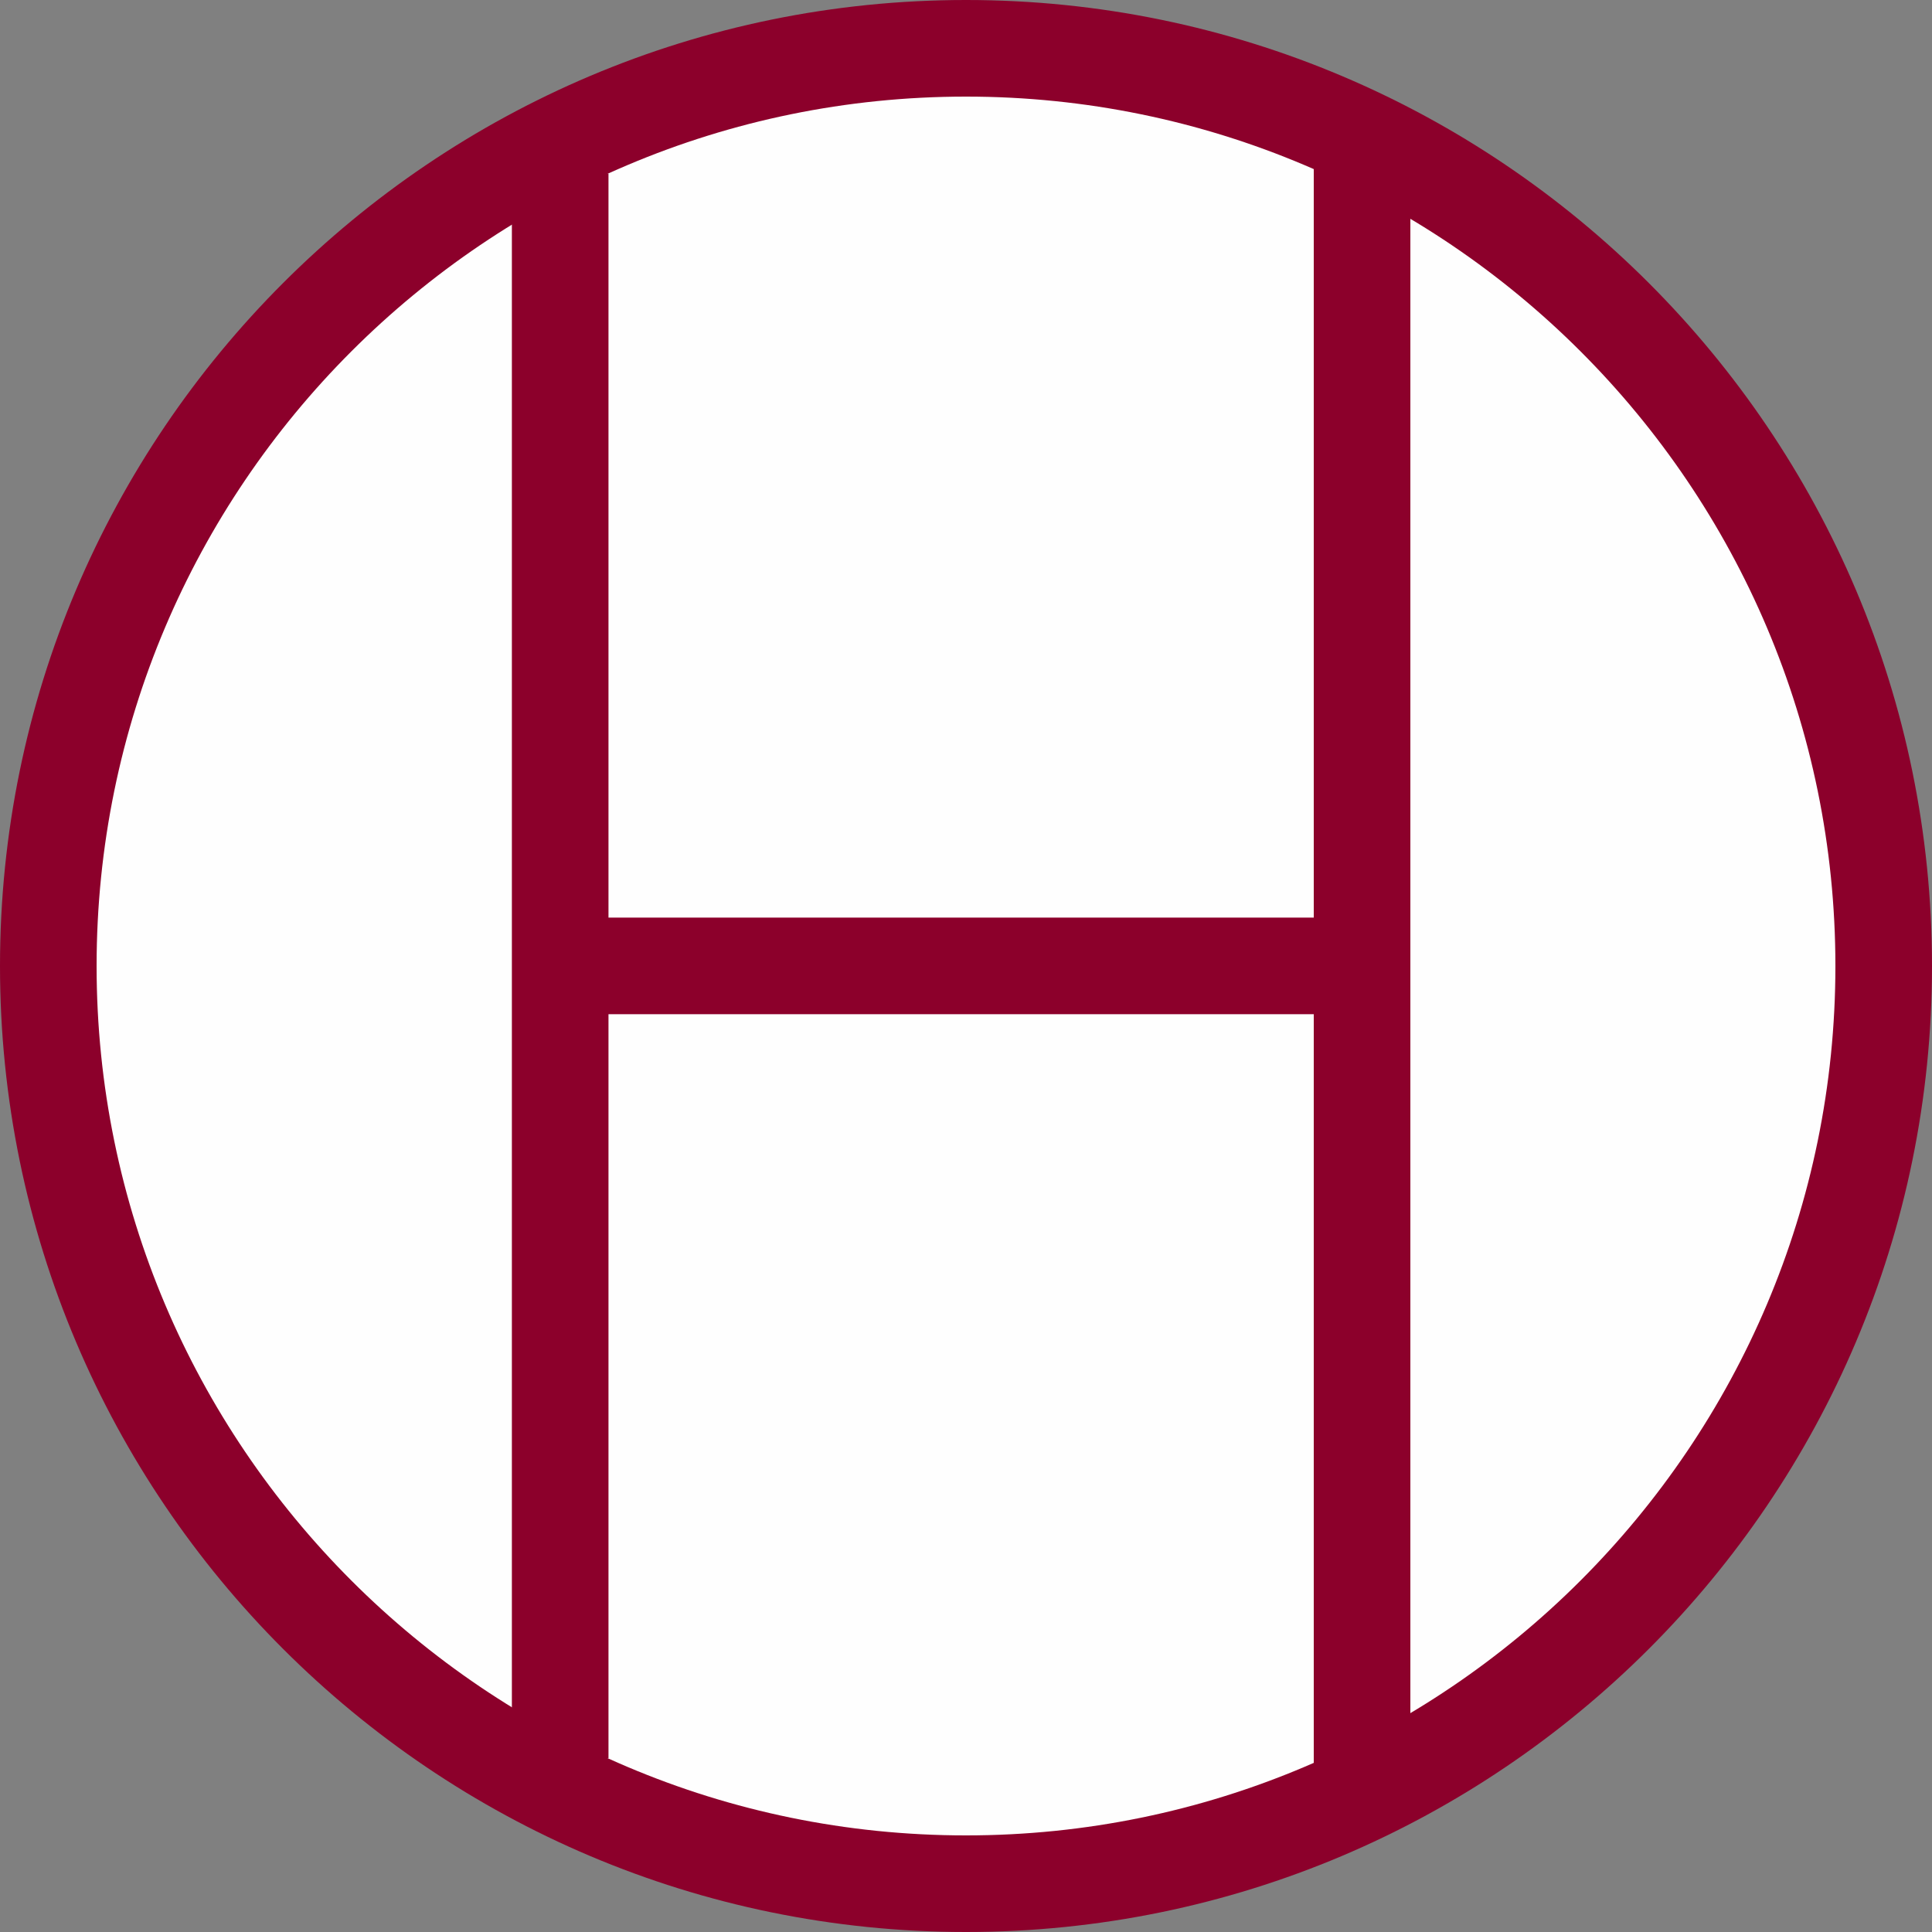 <svg width="97" height="97" viewBox="0 0 97 97" fill="none" xmlns="http://www.w3.org/2000/svg" xmlns:xlink="http://www.w3.org/1999/xlink">
	<rect x="0" y="0" width="97" height="97" fill="#808080" stroke="none"/>
	<desc>
			Created with Pixso.
	</desc>
	<defs/>
	<path id="矢量 1" d="M97 48.5C97 75.26 75.26 97 48.5 97C21.73 97 0 75.26 0 48.5C0 21.73 21.73 0 48.5 0C75.26 0 97 21.73 97 48.5Z" fill="#8C002B" fill-opacity="1" fill-rule="evenodd"/>
	<path id="矢量 1" d="M92.15 48.5C92.15 72.58 72.58 92.15 48.5 92.15C24.41 92.15 4.85 72.58 4.85 48.5C4.85 24.41 24.41 4.85 48.5 4.85C72.58 4.85 92.15 24.41 92.15 48.5Z" fill="#FEFEFE" fill-opacity="1" fill-rule="evenodd"/>
	<path id="矢量 1" d="M30.55 8.72L30.55 88.27L25.7 88.27L25.7 8.72L30.55 8.72Z" fill="#8C002B" fill-opacity="1" fill-rule="evenodd"/>
	<path id="矢量 1" d="M68.38 50.92L29.1 50.92L29.1 46.07L68.38 46.07L68.38 50.92Z" fill="#8C002B" fill-opacity="1" fill-rule="evenodd"/>
	<path id="矢量 1" d="M70.81 7.27L70.81 89.72L65.96 89.72L65.96 7.27L70.81 7.27Z" fill="#8C002B" fill-opacity="1" fill-rule="evenodd"/>
</svg>
